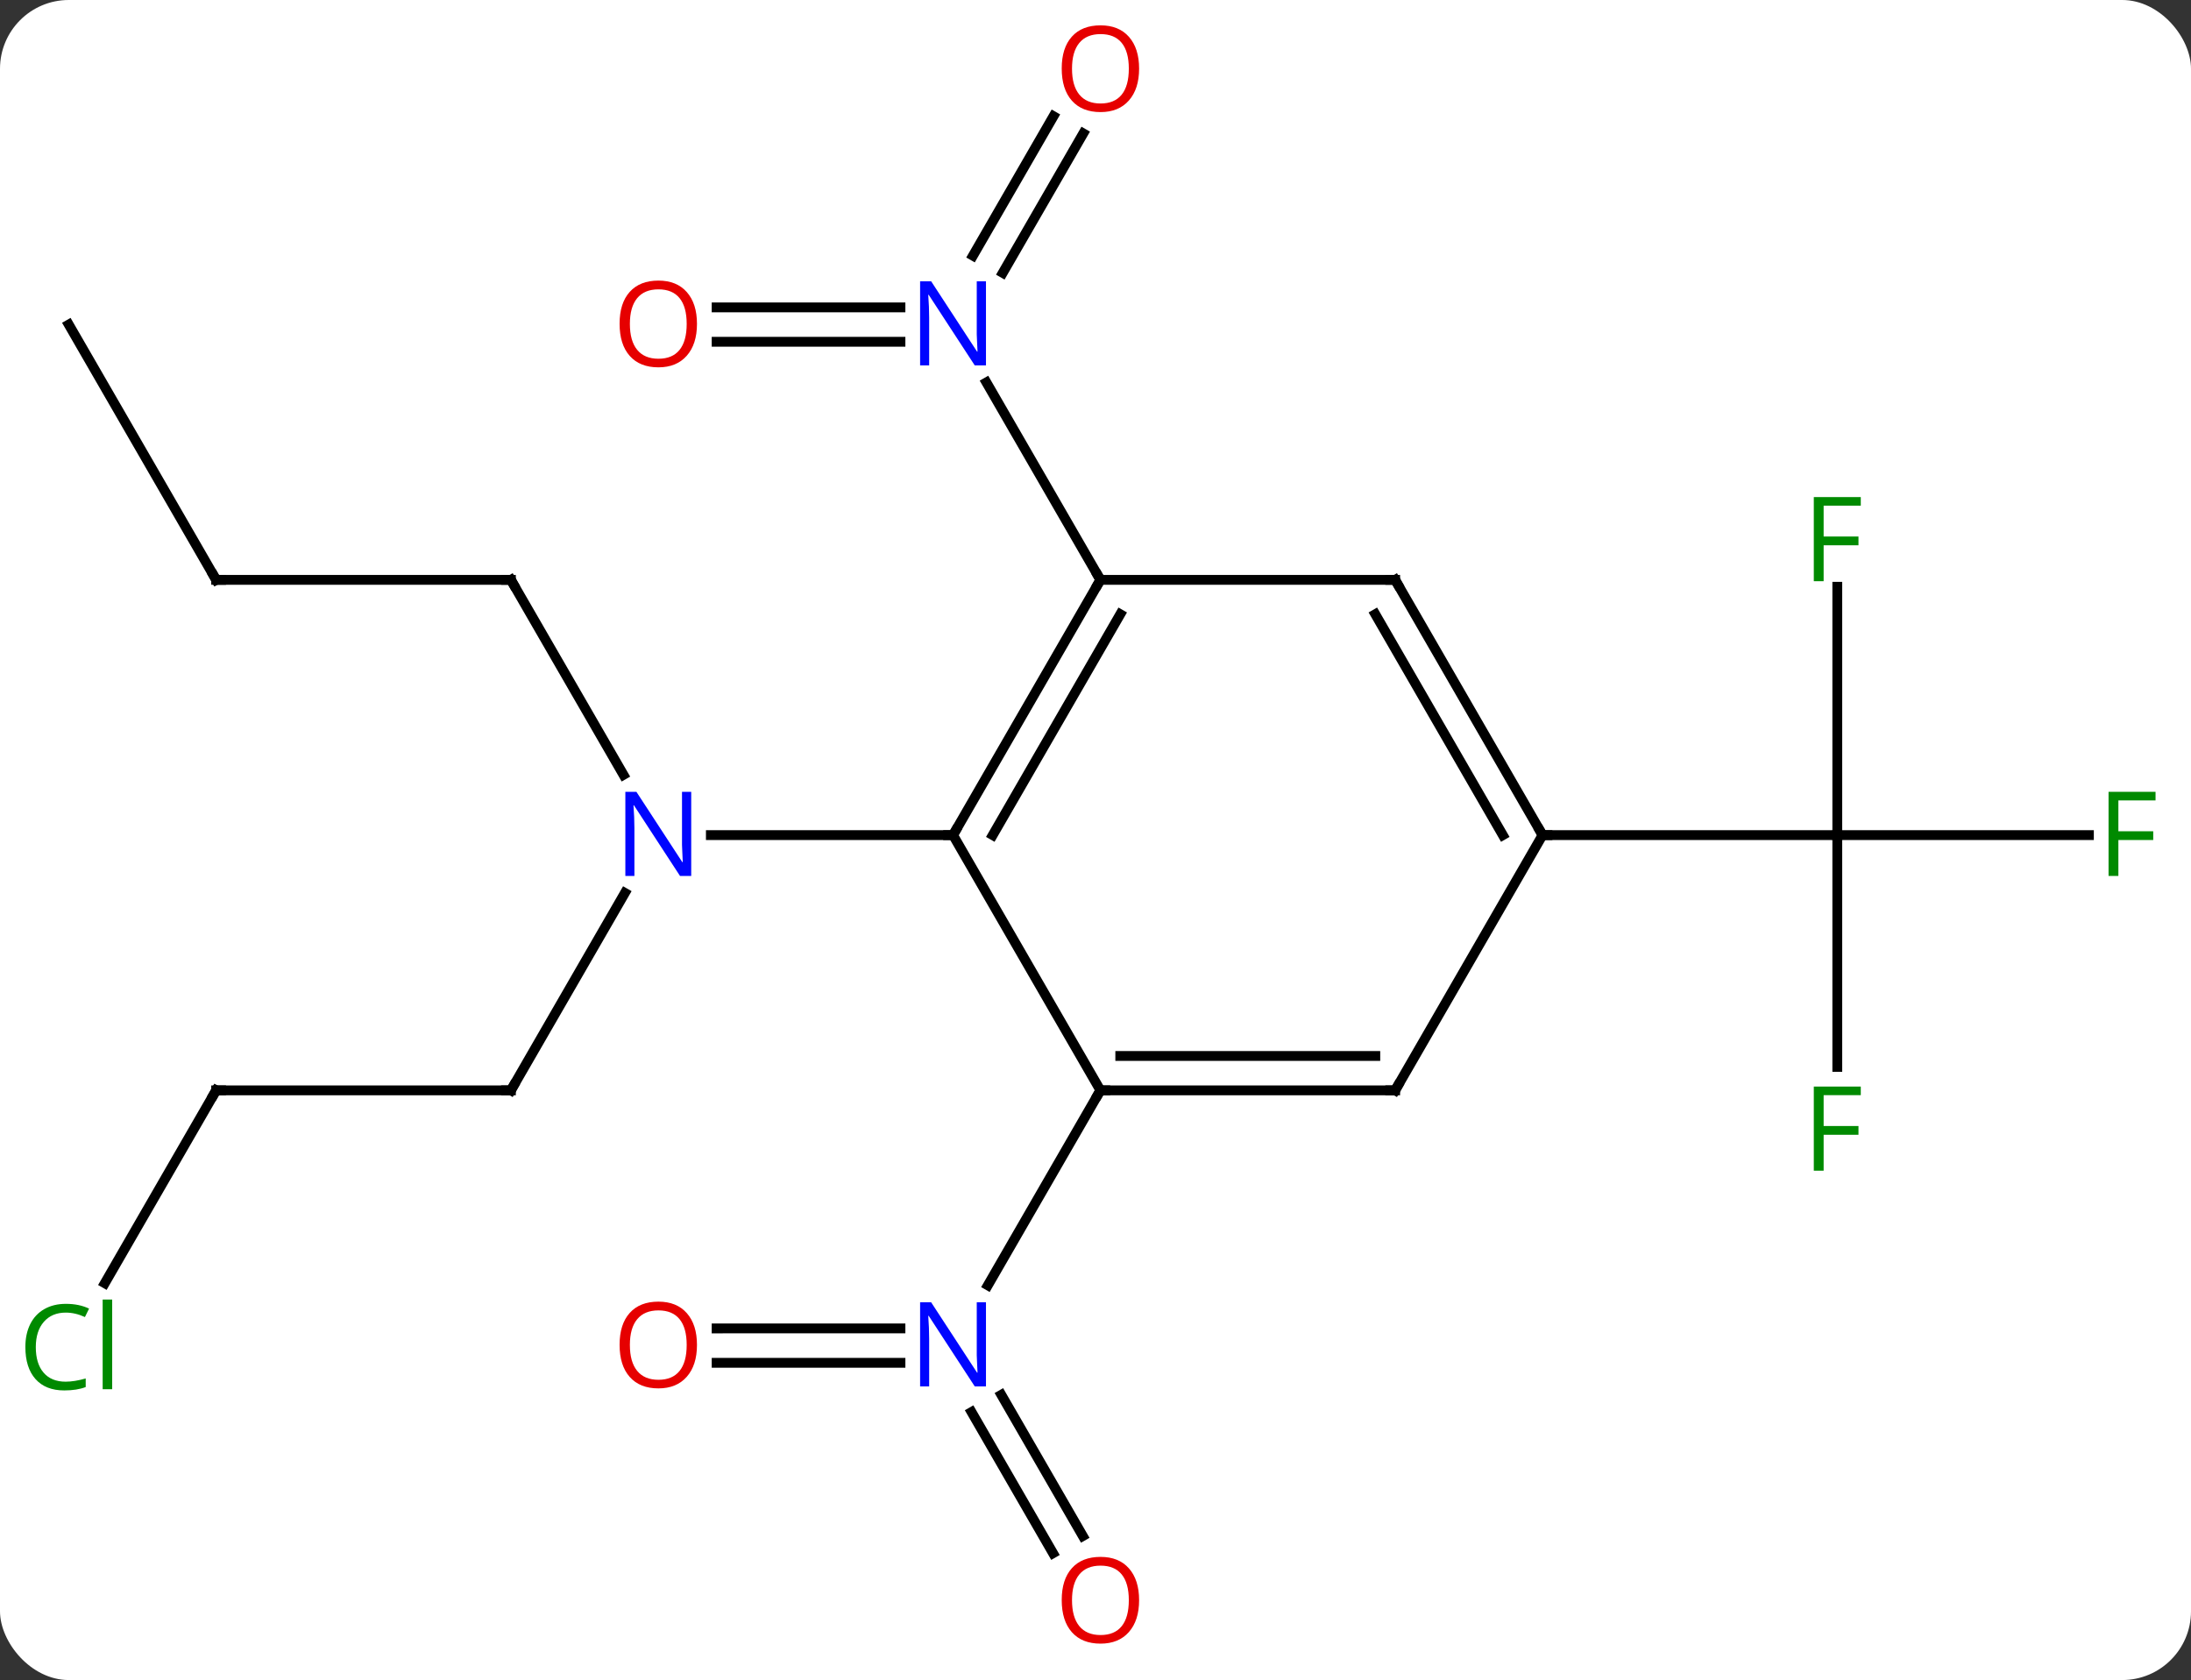 <svg width="223" viewBox="0 0 223 171" style="fill-opacity:1; color-rendering:auto; color-interpolation:auto; text-rendering:auto; stroke:black; stroke-linecap:square; stroke-miterlimit:10; shape-rendering:auto; stroke-opacity:1; fill:black; stroke-dasharray:none; font-weight:normal; stroke-width:1; font-family:'Open Sans'; font-style:normal; stroke-linejoin:miter; font-size:12; stroke-dashoffset:0; image-rendering:auto;" height="171" class="cas-substance-image" xmlns:xlink="http://www.w3.org/1999/xlink" xmlns="http://www.w3.org/2000/svg"><rect x="0" y="0" width="223" height="171" fill="#333333" stroke="none"/><svg class="cas-substance-single-component"><rect y="0" x="0" width="223" stroke="none" ry="7" rx="7" height="171" fill="white" class="cas-substance-group"/><svg y="0" x="0" width="223" viewBox="0 0 223 171" style="fill:black;" height="171" class="cas-substance-single-component-image"><svg><g><g transform="translate(112,85)" style="text-rendering:geometricPrecision; color-rendering:optimizeQuality; color-interpolation:linearRGB; stroke-linecap:butt; image-rendering:optimizeQuality;"><line y2="-25.98" y1="-6.138" x2="-60" x1="-48.544" style="fill:none;"/><line y2="25.98" y1="5.888" x2="-60" x1="-48.4" style="fill:none;"/><line y2="0" y1="0" x2="-15" x1="-39.648" style="fill:none;"/><line y2="-25.98" y1="-25.98" x2="-90" x1="-60" style="fill:none;"/><line y2="25.98" y1="25.98" x2="-90" x1="-60" style="fill:none;"/><line y2="-51.963" y1="-25.98" x2="-105" x1="-90" style="fill:none;"/><line y2="45.609" y1="25.98" x2="-101.333" x1="-90" style="fill:none;"/><line y2="-53.713" y1="-53.713" x2="-39.062" x1="-20.352" style="fill:none;"/><line y2="-50.213" y1="-50.213" x2="-39.062" x1="-20.352" style="fill:none;"/><line y2="-71.42" y1="-57.226" x2="-1.745" x1="-9.94" style="fill:none;"/><line y2="-73.17" y1="-58.976" x2="-4.777" x1="-12.972" style="fill:none;"/><line y2="-25.98" y1="-46.075" x2="0" x1="-11.601" style="fill:none;"/><line y2="50.212" y1="50.211" x2="-39.063" x1="-20.352" style="fill:none;"/><line y2="53.712" y1="53.711" x2="-39.062" x1="-20.351" style="fill:none;"/><line y2="73.09" y1="58.723" x2="-4.822" x1="-13.116" style="fill:none;"/><line y2="71.34" y1="56.973" x2="-1.791" x1="-10.085" style="fill:none;"/><line y2="25.98" y1="45.822" x2="0" x1="-11.456" style="fill:none;"/><line y2="-25.277" y1="0" x2="75" x1="75" style="fill:none;"/><line y2="0" y1="0" x2="100.609" x1="75" style="fill:none;"/><line y2="23.594" y1="0" x2="75" x1="75" style="fill:none;"/><line y2="0" y1="0" x2="45" x1="75" style="fill:none;"/><line y2="-25.98" y1="0" x2="0" x1="-15" style="fill:none;"/><line y2="-22.48" y1="0" x2="2.021" x1="-10.959" style="fill:none;"/><line y2="25.98" y1="0" x2="0" x1="-15" style="fill:none;"/><line y2="-25.98" y1="-25.98" x2="30" x1="0" style="fill:none;"/><line y2="25.98" y1="25.98" x2="30" x1="0" style="fill:none;"/><line y2="22.48" y1="22.48" x2="27.979" x1="2.021" style="fill:none;"/><line y2="0" y1="-25.98" x2="45" x1="30" style="fill:none;"/><line y2="0" y1="-22.48" x2="40.959" x1="27.979" style="fill:none;"/><line y2="0" y1="25.98" x2="45" x1="30" style="fill:none;"/></g><g transform="translate(112,85)" style="fill:rgb(0,5,255); text-rendering:geometricPrecision; color-rendering:optimizeQuality; image-rendering:optimizeQuality; font-family:'Open Sans'; stroke:rgb(0,5,255); color-interpolation:linearRGB;"><path style="stroke:none;" d="M-41.648 4.156 L-42.789 4.156 L-47.477 -3.031 L-47.523 -3.031 Q-47.43 -1.766 -47.43 -0.719 L-47.43 4.156 L-48.352 4.156 L-48.352 -4.406 L-47.227 -4.406 L-42.555 2.75 L-42.508 2.75 Q-42.508 2.594 -42.555 1.734 Q-42.602 0.875 -42.586 0.5 L-42.586 -4.406 L-41.648 -4.406 L-41.648 4.156 Z"/></g><g transform="translate(112,85)" style="stroke-linecap:butt; text-rendering:geometricPrecision; color-rendering:optimizeQuality; image-rendering:optimizeQuality; font-family:'Open Sans'; color-interpolation:linearRGB; stroke-miterlimit:5;"><path style="fill:none;" d="M-59.75 -25.547 L-60 -25.98 L-60.5 -25.98"/><path style="fill:none;" d="M-59.75 25.547 L-60 25.98 L-60.5 25.98"/><path style="fill:none;" d="M-89.5 -25.98 L-90 -25.98 L-90.25 -26.413"/><path style="fill:none;" d="M-89.5 25.98 L-90 25.98 L-90.25 26.413"/><path style="fill:rgb(0,138,0); stroke:none;" d="M-105.309 48.601 Q-106.715 48.601 -107.535 49.538 Q-108.356 50.476 -108.356 52.116 Q-108.356 53.788 -107.566 54.71 Q-106.777 55.632 -105.324 55.632 Q-104.418 55.632 -103.277 55.304 L-103.277 56.179 Q-104.168 56.523 -105.465 56.523 Q-107.356 56.523 -108.387 55.366 Q-109.418 54.21 -109.418 52.101 Q-109.418 50.773 -108.926 49.78 Q-108.434 48.788 -107.496 48.249 Q-106.559 47.71 -105.293 47.71 Q-103.949 47.71 -102.934 48.194 L-103.356 49.054 Q-104.34 48.601 -105.309 48.601 ZM-100.582 56.398 L-101.551 56.398 L-101.551 47.273 L-100.582 47.273 L-100.582 56.398 Z"/><path style="fill:rgb(0,5,255); stroke:none;" d="M-11.648 -47.807 L-12.789 -47.807 L-17.477 -54.994 L-17.523 -54.994 Q-17.43 -53.729 -17.43 -52.682 L-17.43 -47.807 L-18.352 -47.807 L-18.352 -56.369 L-17.227 -56.369 L-12.555 -49.213 L-12.508 -49.213 Q-12.508 -49.369 -12.555 -50.229 Q-12.602 -51.088 -12.586 -51.463 L-12.586 -56.369 L-11.648 -56.369 L-11.648 -47.807 Z"/><path style="fill:rgb(230,0,0); stroke:none;" d="M-41.062 -52.033 Q-41.062 -49.971 -42.102 -48.791 Q-43.141 -47.611 -44.984 -47.611 Q-46.875 -47.611 -47.906 -48.776 Q-48.938 -49.94 -48.938 -52.049 Q-48.938 -54.143 -47.906 -55.291 Q-46.875 -56.44 -44.984 -56.44 Q-43.125 -56.44 -42.094 -55.268 Q-41.062 -54.096 -41.062 -52.033 ZM-47.891 -52.033 Q-47.891 -50.299 -47.148 -49.393 Q-46.406 -48.486 -44.984 -48.486 Q-43.562 -48.486 -42.836 -49.385 Q-42.109 -50.283 -42.109 -52.033 Q-42.109 -53.768 -42.836 -54.658 Q-43.562 -55.549 -44.984 -55.549 Q-46.406 -55.549 -47.148 -54.651 Q-47.891 -53.752 -47.891 -52.033 Z"/><path style="fill:rgb(230,0,0); stroke:none;" d="M3.938 -78.013 Q3.938 -75.951 2.898 -74.771 Q1.859 -73.591 0.016 -73.591 Q-1.875 -73.591 -2.906 -74.755 Q-3.938 -75.92 -3.938 -78.029 Q-3.938 -80.123 -2.906 -81.271 Q-1.875 -82.42 0.016 -82.42 Q1.875 -82.42 2.906 -81.248 Q3.938 -80.076 3.938 -78.013 ZM-2.891 -78.013 Q-2.891 -76.279 -2.148 -75.373 Q-1.406 -74.466 0.016 -74.466 Q1.438 -74.466 2.164 -75.365 Q2.891 -76.263 2.891 -78.013 Q2.891 -79.748 2.164 -80.638 Q1.438 -81.529 0.016 -81.529 Q-1.406 -81.529 -2.148 -80.63 Q-2.891 -79.732 -2.891 -78.013 Z"/><path style="fill:rgb(0,5,255); stroke:none;" d="M-11.648 56.116 L-12.789 56.116 L-17.477 48.929 L-17.523 48.929 Q-17.43 50.194 -17.43 51.241 L-17.43 56.116 L-18.352 56.116 L-18.352 47.554 L-17.227 47.554 L-12.555 54.71 L-12.508 54.71 Q-12.508 54.554 -12.555 53.694 Q-12.602 52.835 -12.586 52.46 L-12.586 47.554 L-11.648 47.554 L-11.648 56.116 Z"/><path style="fill:rgb(230,0,0); stroke:none;" d="M-41.062 51.893 Q-41.062 53.955 -42.102 55.135 Q-43.141 56.315 -44.984 56.315 Q-46.875 56.315 -47.906 55.151 Q-48.938 53.986 -48.938 51.877 Q-48.938 49.783 -47.906 48.635 Q-46.875 47.486 -44.984 47.486 Q-43.125 47.486 -42.094 48.658 Q-41.062 49.83 -41.062 51.893 ZM-47.891 51.893 Q-47.891 53.627 -47.148 54.533 Q-46.406 55.44 -44.984 55.44 Q-43.562 55.44 -42.836 54.541 Q-42.109 53.643 -42.109 51.893 Q-42.109 50.158 -42.836 49.268 Q-43.562 48.377 -44.984 48.377 Q-46.406 48.377 -47.148 49.276 Q-47.891 50.174 -47.891 51.893 Z"/><path style="fill:rgb(230,0,0); stroke:none;" d="M3.938 77.873 Q3.938 79.935 2.898 81.115 Q1.859 82.295 0.016 82.295 Q-1.875 82.295 -2.906 81.13 Q-3.938 79.966 -3.938 77.857 Q-3.938 75.763 -2.906 74.615 Q-1.875 73.466 0.016 73.466 Q1.875 73.466 2.906 74.638 Q3.938 75.81 3.938 77.873 ZM-2.891 77.873 Q-2.891 79.607 -2.148 80.513 Q-1.406 81.42 0.016 81.42 Q1.438 81.42 2.164 80.521 Q2.891 79.623 2.891 77.873 Q2.891 76.138 2.164 75.248 Q1.438 74.357 0.016 74.357 Q-1.406 74.357 -2.148 75.255 Q-2.891 76.154 -2.891 77.873 Z"/><path style="fill:rgb(0,138,0); stroke:none;" d="M73.609 -25.844 L72.609 -25.844 L72.609 -34.406 L77.391 -34.406 L77.391 -33.531 L73.609 -33.531 L73.609 -30.391 L77.156 -30.391 L77.156 -29.5 L73.609 -29.5 L73.609 -25.844 Z"/><path style="fill:rgb(0,138,0); stroke:none;" d="M103.609 4.156 L102.609 4.156 L102.609 -4.406 L107.391 -4.406 L107.391 -3.531 L103.609 -3.531 L103.609 -0.391 L107.156 -0.391 L107.156 0.5 L103.609 0.5 L103.609 4.156 Z"/><path style="fill:rgb(0,138,0); stroke:none;" d="M73.609 34.156 L72.609 34.156 L72.609 25.594 L77.391 25.594 L77.391 26.469 L73.609 26.469 L73.609 29.609 L77.156 29.609 L77.156 30.5 L73.609 30.5 L73.609 34.156 Z"/><path style="fill:none;" d="M-14.75 -0.433 L-15 0 L-15.5 -0"/><path style="fill:none;" d="M-0.25 -25.547 L0 -25.98 L-0.25 -26.413"/><path style="fill:none;" d="M0.5 25.98 L0 25.98 L-0.25 26.413"/><path style="fill:none;" d="M29.5 -25.98 L30 -25.98 L30.25 -25.547"/><path style="fill:none;" d="M29.5 25.98 L30 25.98 L30.25 25.547"/><path style="fill:none;" d="M44.75 -0.433 L45 0 L45.5 0"/></g></g></svg></svg></svg></svg>